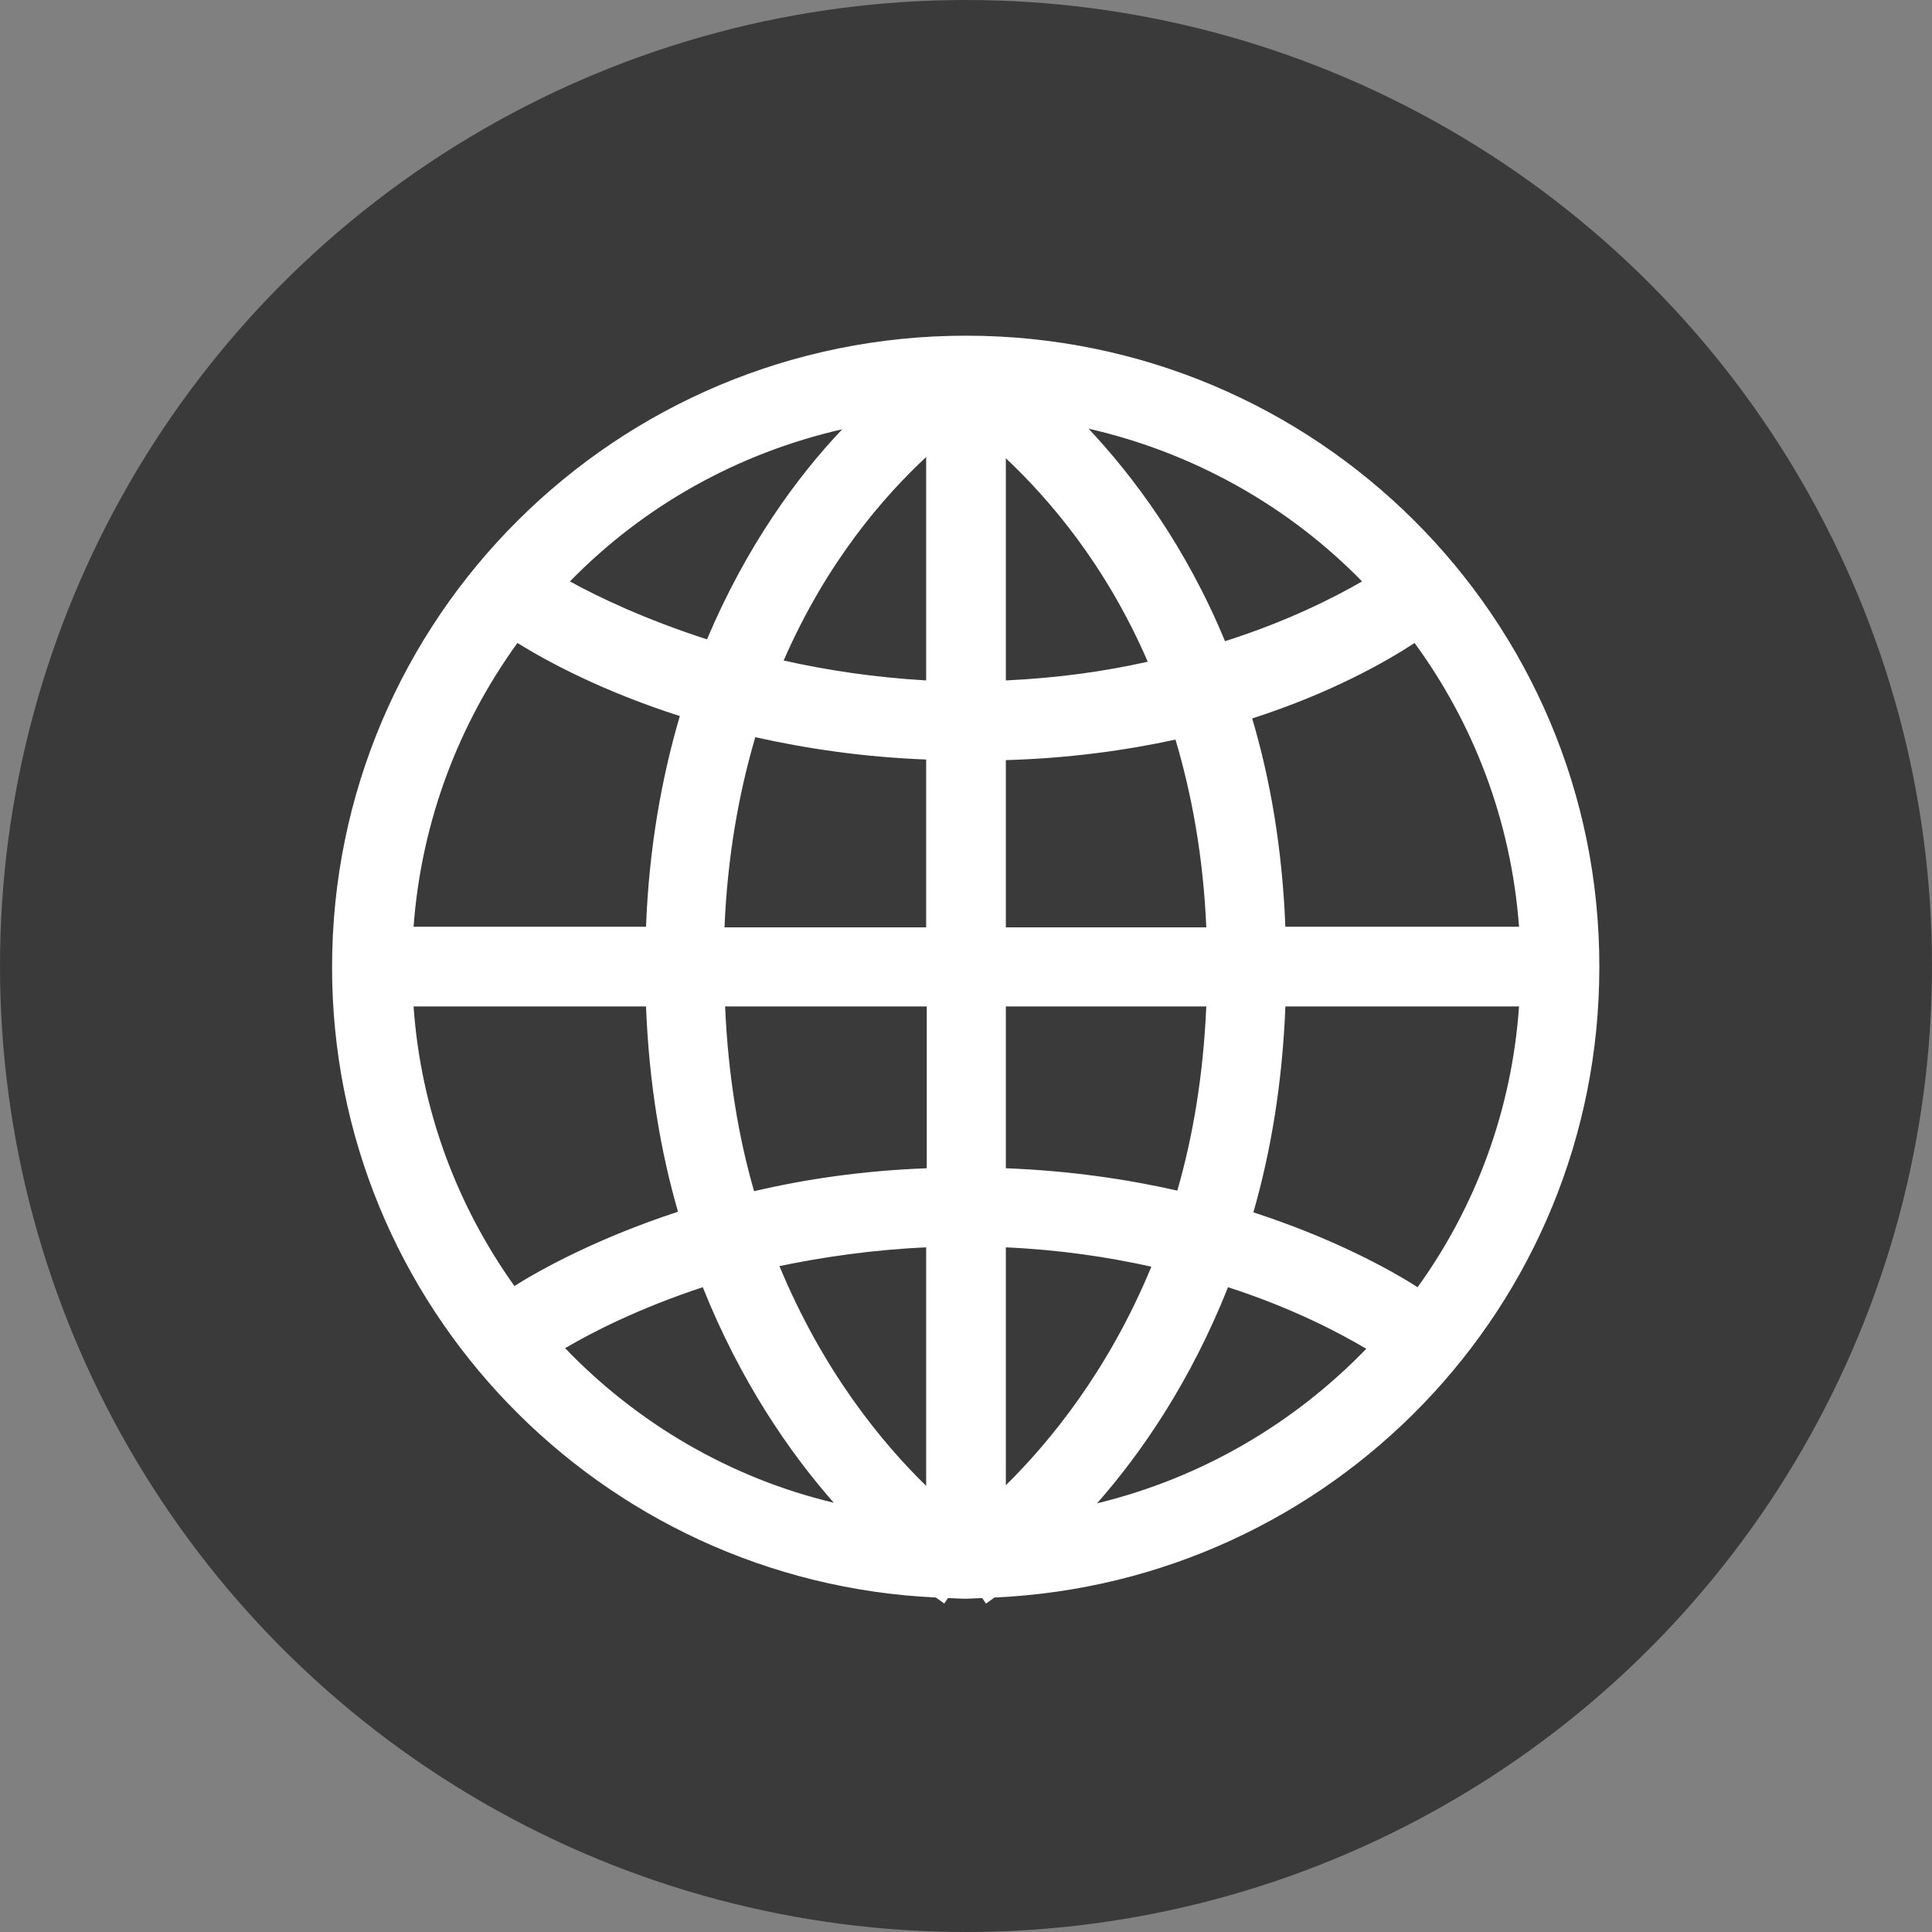 <svg id="Layer_1" height="512" viewBox="0 0 32 32" width="512" xmlns="http://www.w3.org/2000/svg"><rect x="0" y="0" width="32" height="32" fill="#808080" stroke="none"/><g id="style_4_copy_3"><g><circle cx="16" cy="16" fill="#3a3a3a" r="16"/></g></g><g id="style_4_copy_2"><path d="m16 5.56c-5.8 0-10.5 4.68-10.5 10.46 0 5.61 4.44 10.18 10 10.44.07.05.13.09.14.1l.06-.09c.1 0 .19.01.29.01.09 0 .18-.01.28-.01l.06.09c.02-.01.07-.05.14-.1 5.58-.25 10.02-4.82 10.02-10.44.01-5.78-4.69-10.46-10.49-10.46zm-.66 7.02v2.78h-3.34c.05-1.19.24-2.23.51-3.15.85.19 1.79.33 2.83.37zm1.32.01c1.04-.03 1.98-.16 2.81-.34.27.91.46 1.94.51 3.11h-3.32zm0-1.32v-3.68c.7.66 1.65 1.75 2.35 3.37-.71.16-1.49.27-2.35.31zm-1.32-3.7v3.7c-.86-.05-1.65-.17-2.36-.33.71-1.63 1.66-2.72 2.36-3.37zm-4.08 4.29c-.3 1.02-.51 2.18-.56 3.49h-3.85c.13-1.75.75-3.36 1.72-4.7.5.31 1.41.8 2.69 1.21zm-.56 4.81c.05 1.27.24 2.4.53 3.4-1.31.43-2.23.93-2.71 1.23-.95-1.33-1.55-2.92-1.67-4.63zm1.31 0h3.34v2.68c-1.06.04-2.01.18-2.86.38-.26-.9-.43-1.92-.48-3.06zm3.33 3.99v3.95c-.73-.71-1.71-1.9-2.43-3.64.73-.15 1.54-.27 2.43-.31zm1.32 3.94v-3.94c.89.04 1.69.16 2.41.32-.71 1.72-1.68 2.9-2.41 3.62zm0-5.25v-2.68h3.32c-.05 1.14-.22 2.15-.48 3.05-.84-.19-1.79-.33-2.84-.37zm4.63-2.68h3.87c-.12 1.72-.72 3.32-1.68 4.65-.47-.3-1.4-.81-2.72-1.24.29-1.01.48-2.14.53-3.41zm0-1.31c-.05-1.3-.25-2.45-.55-3.46 1.3-.42 2.2-.93 2.69-1.25.98 1.34 1.6 2.95 1.73 4.7h-3.87zm1.27-5.73c-.45.26-1.23.66-2.27.99-.65-1.57-1.51-2.72-2.26-3.52 1.75.4 3.32 1.29 4.53 2.53zm-8.61-2.52c-.75.79-1.59 1.94-2.24 3.48-1.02-.33-1.8-.7-2.27-.96 1.21-1.24 2.76-2.12 4.51-2.52zm-4.59 15.22c.44-.26 1.22-.66 2.28-1.01.62 1.55 1.43 2.73 2.17 3.57-1.72-.41-3.26-1.32-4.45-2.56zm8.81 2.57c.74-.84 1.55-2.02 2.17-3.58 1.08.35 1.85.76 2.29 1.02-1.2 1.24-2.73 2.14-4.46 2.56z" fill="#fff"/></g></svg>